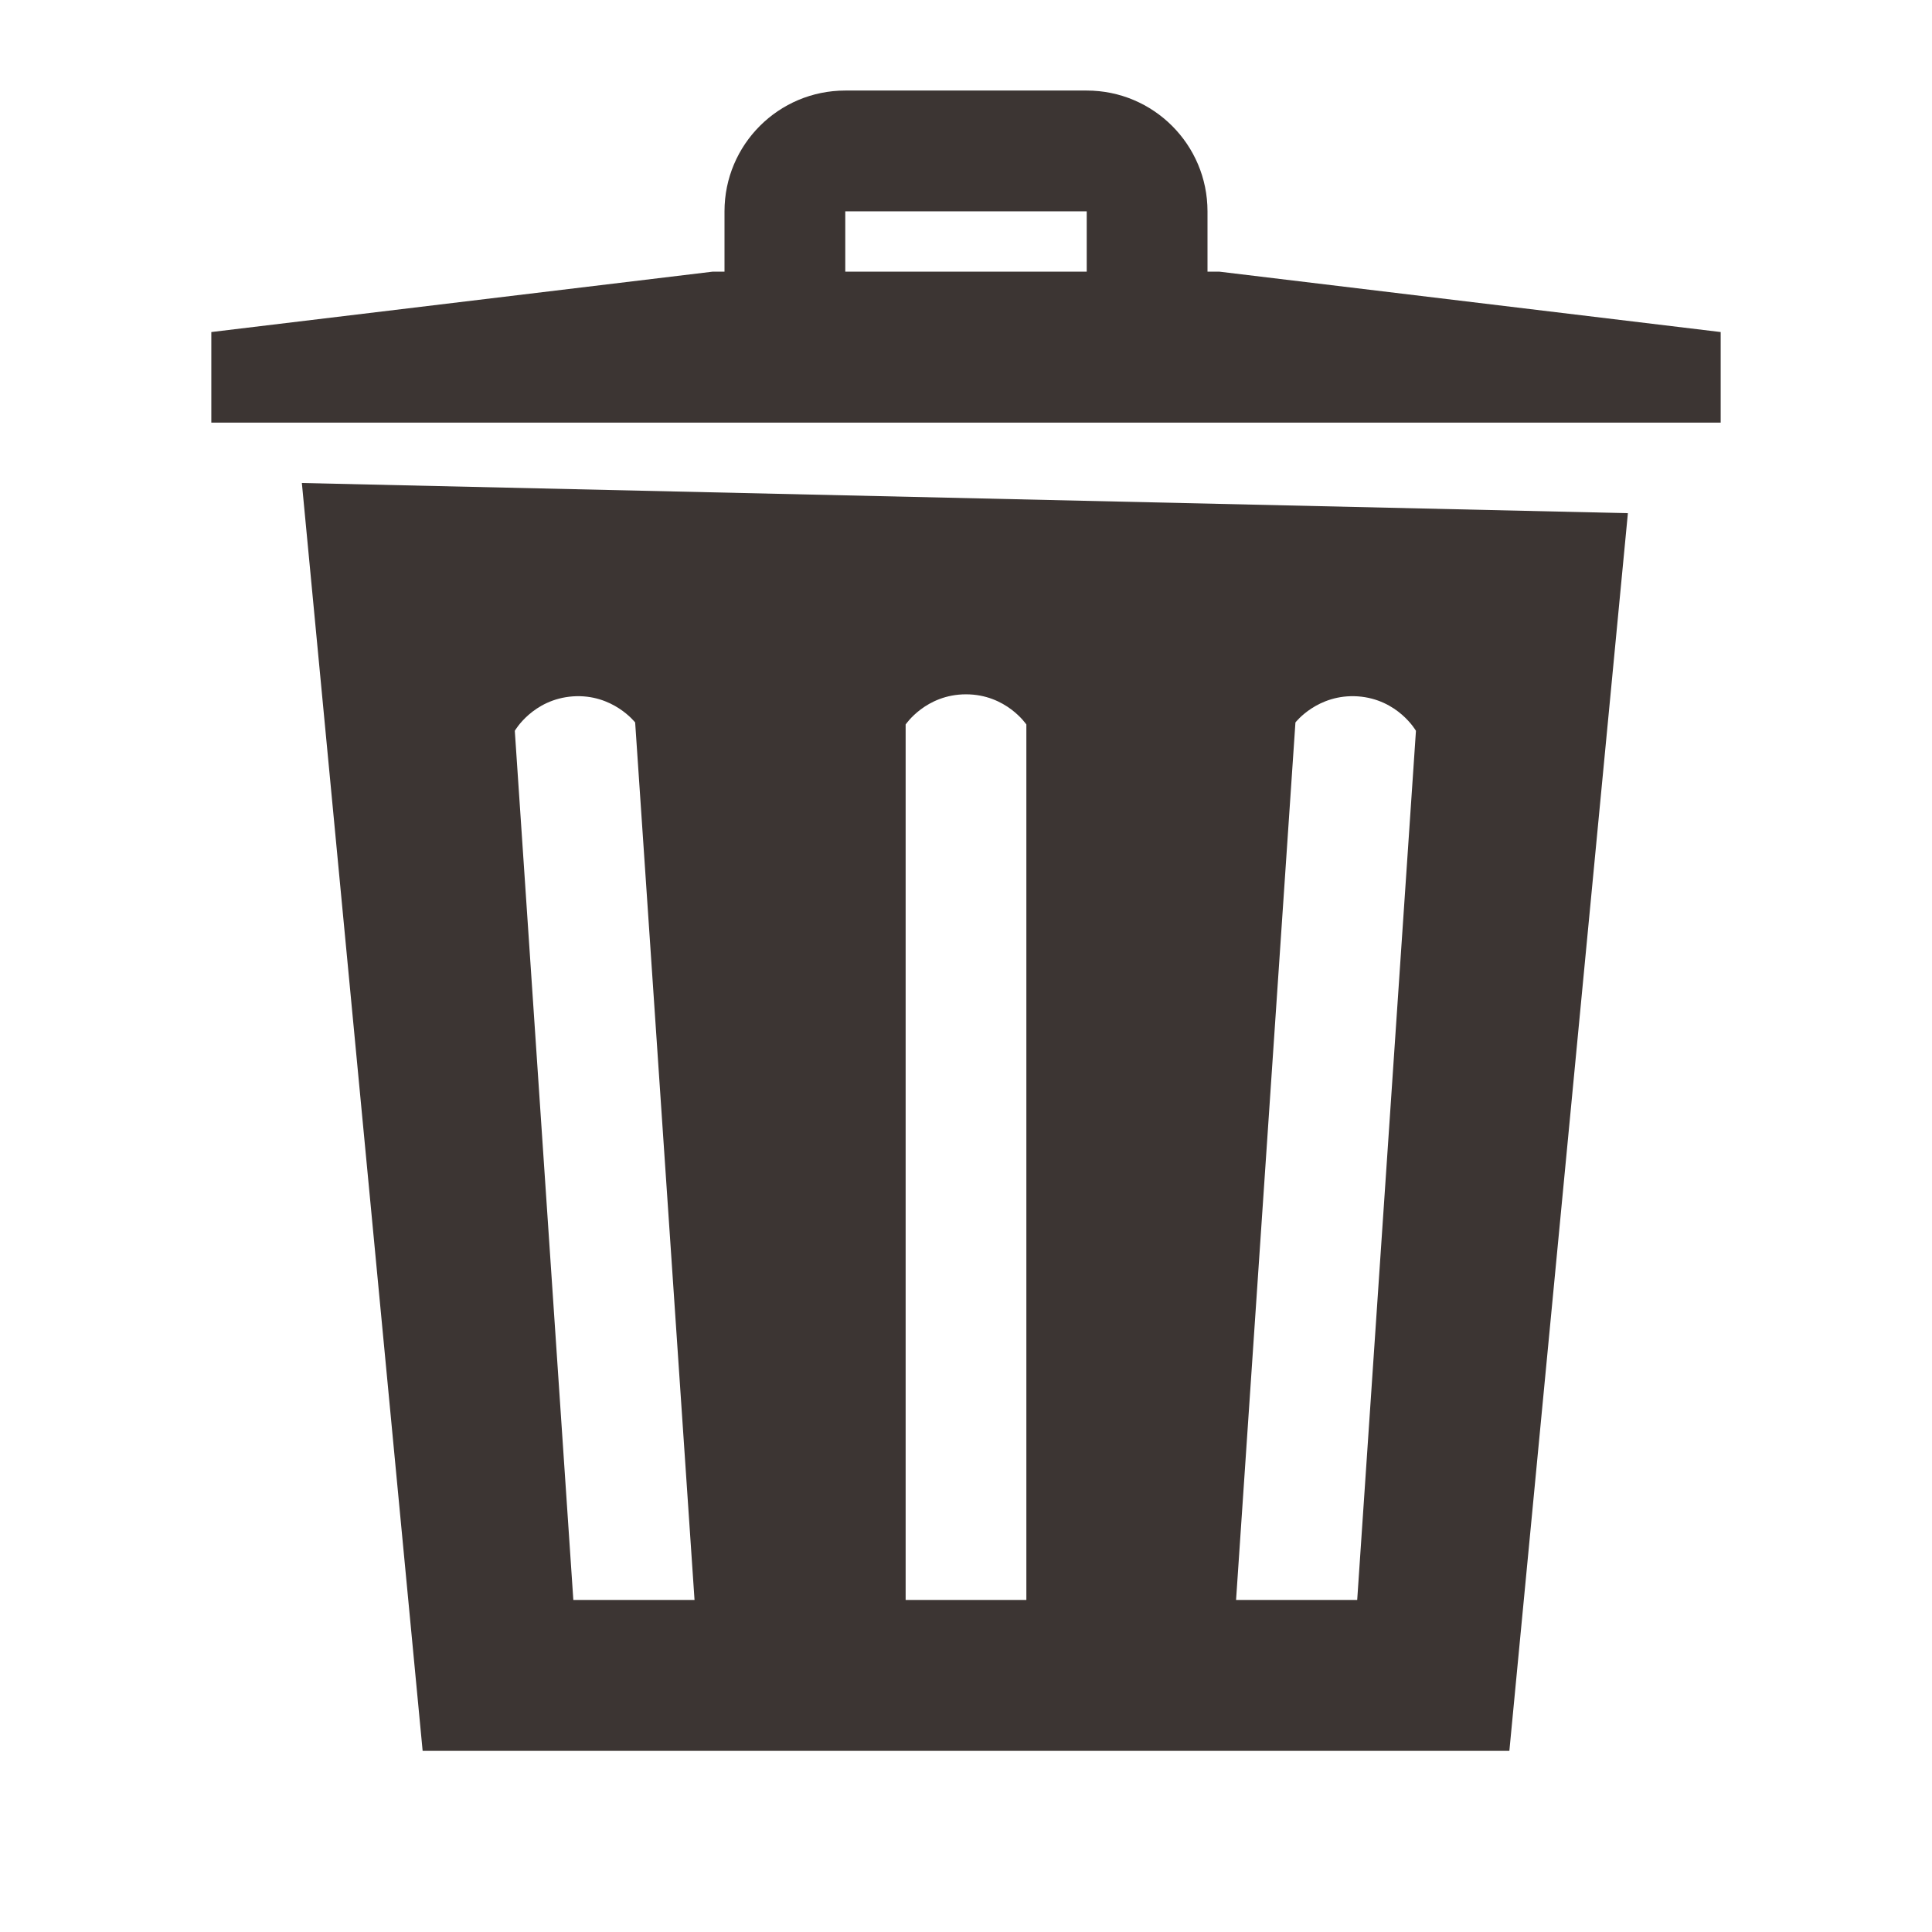 <?xml version="1.0" encoding="UTF-8"?>
<svg xmlns="http://www.w3.org/2000/svg" xmlns:xlink="http://www.w3.org/1999/xlink" width="37pt" height="37pt" viewBox="0 0 37 37" version="1.1">
<g id="surface7535">
<path style=" stroke:none;fill-rule:nonzero;fill:#3c3533;fill-opacity:1;" d="M 16.188 1.734 C 14.91 1.734 13.875 2.77 13.875 4.047 L 13.875 5.203 L 13.645 5.203 L 4.047 6.359 L 4.047 8.094 L 32.953 8.094 L 32.953 6.359 L 23.355 5.203 L 23.125 5.203 L 23.125 4.047 C 23.125 2.77 22.09 1.734 20.812 1.734 Z M 16.188 4.047 L 20.812 4.047 L 20.812 5.203 L 16.188 5.203 Z M 5.781 9.25 L 8.094 33.531 L 28.906 33.531 L 31.176 9.828 Z M 18.5 13.297 C 19.27 13.297 19.656 13.875 19.656 13.875 L 19.656 30.641 L 17.344 30.641 L 17.344 13.875 C 17.344 13.875 17.73 13.297 18.5 13.297 Z M 10.973 13.336 C 11.738 13.285 12.164 13.836 12.164 13.836 L 13.301 30.641 L 10.98 30.641 L 9.859 13.996 C 9.859 13.996 10.203 13.391 10.973 13.336 Z M 26.004 13.336 C 26.773 13.391 27.117 13.996 27.117 13.996 L 25.992 30.641 L 23.672 30.641 L 24.809 13.836 C 24.809 13.836 25.234 13.285 26.004 13.336 Z M 26.004 13.336 "/>
</g>
</svg>
